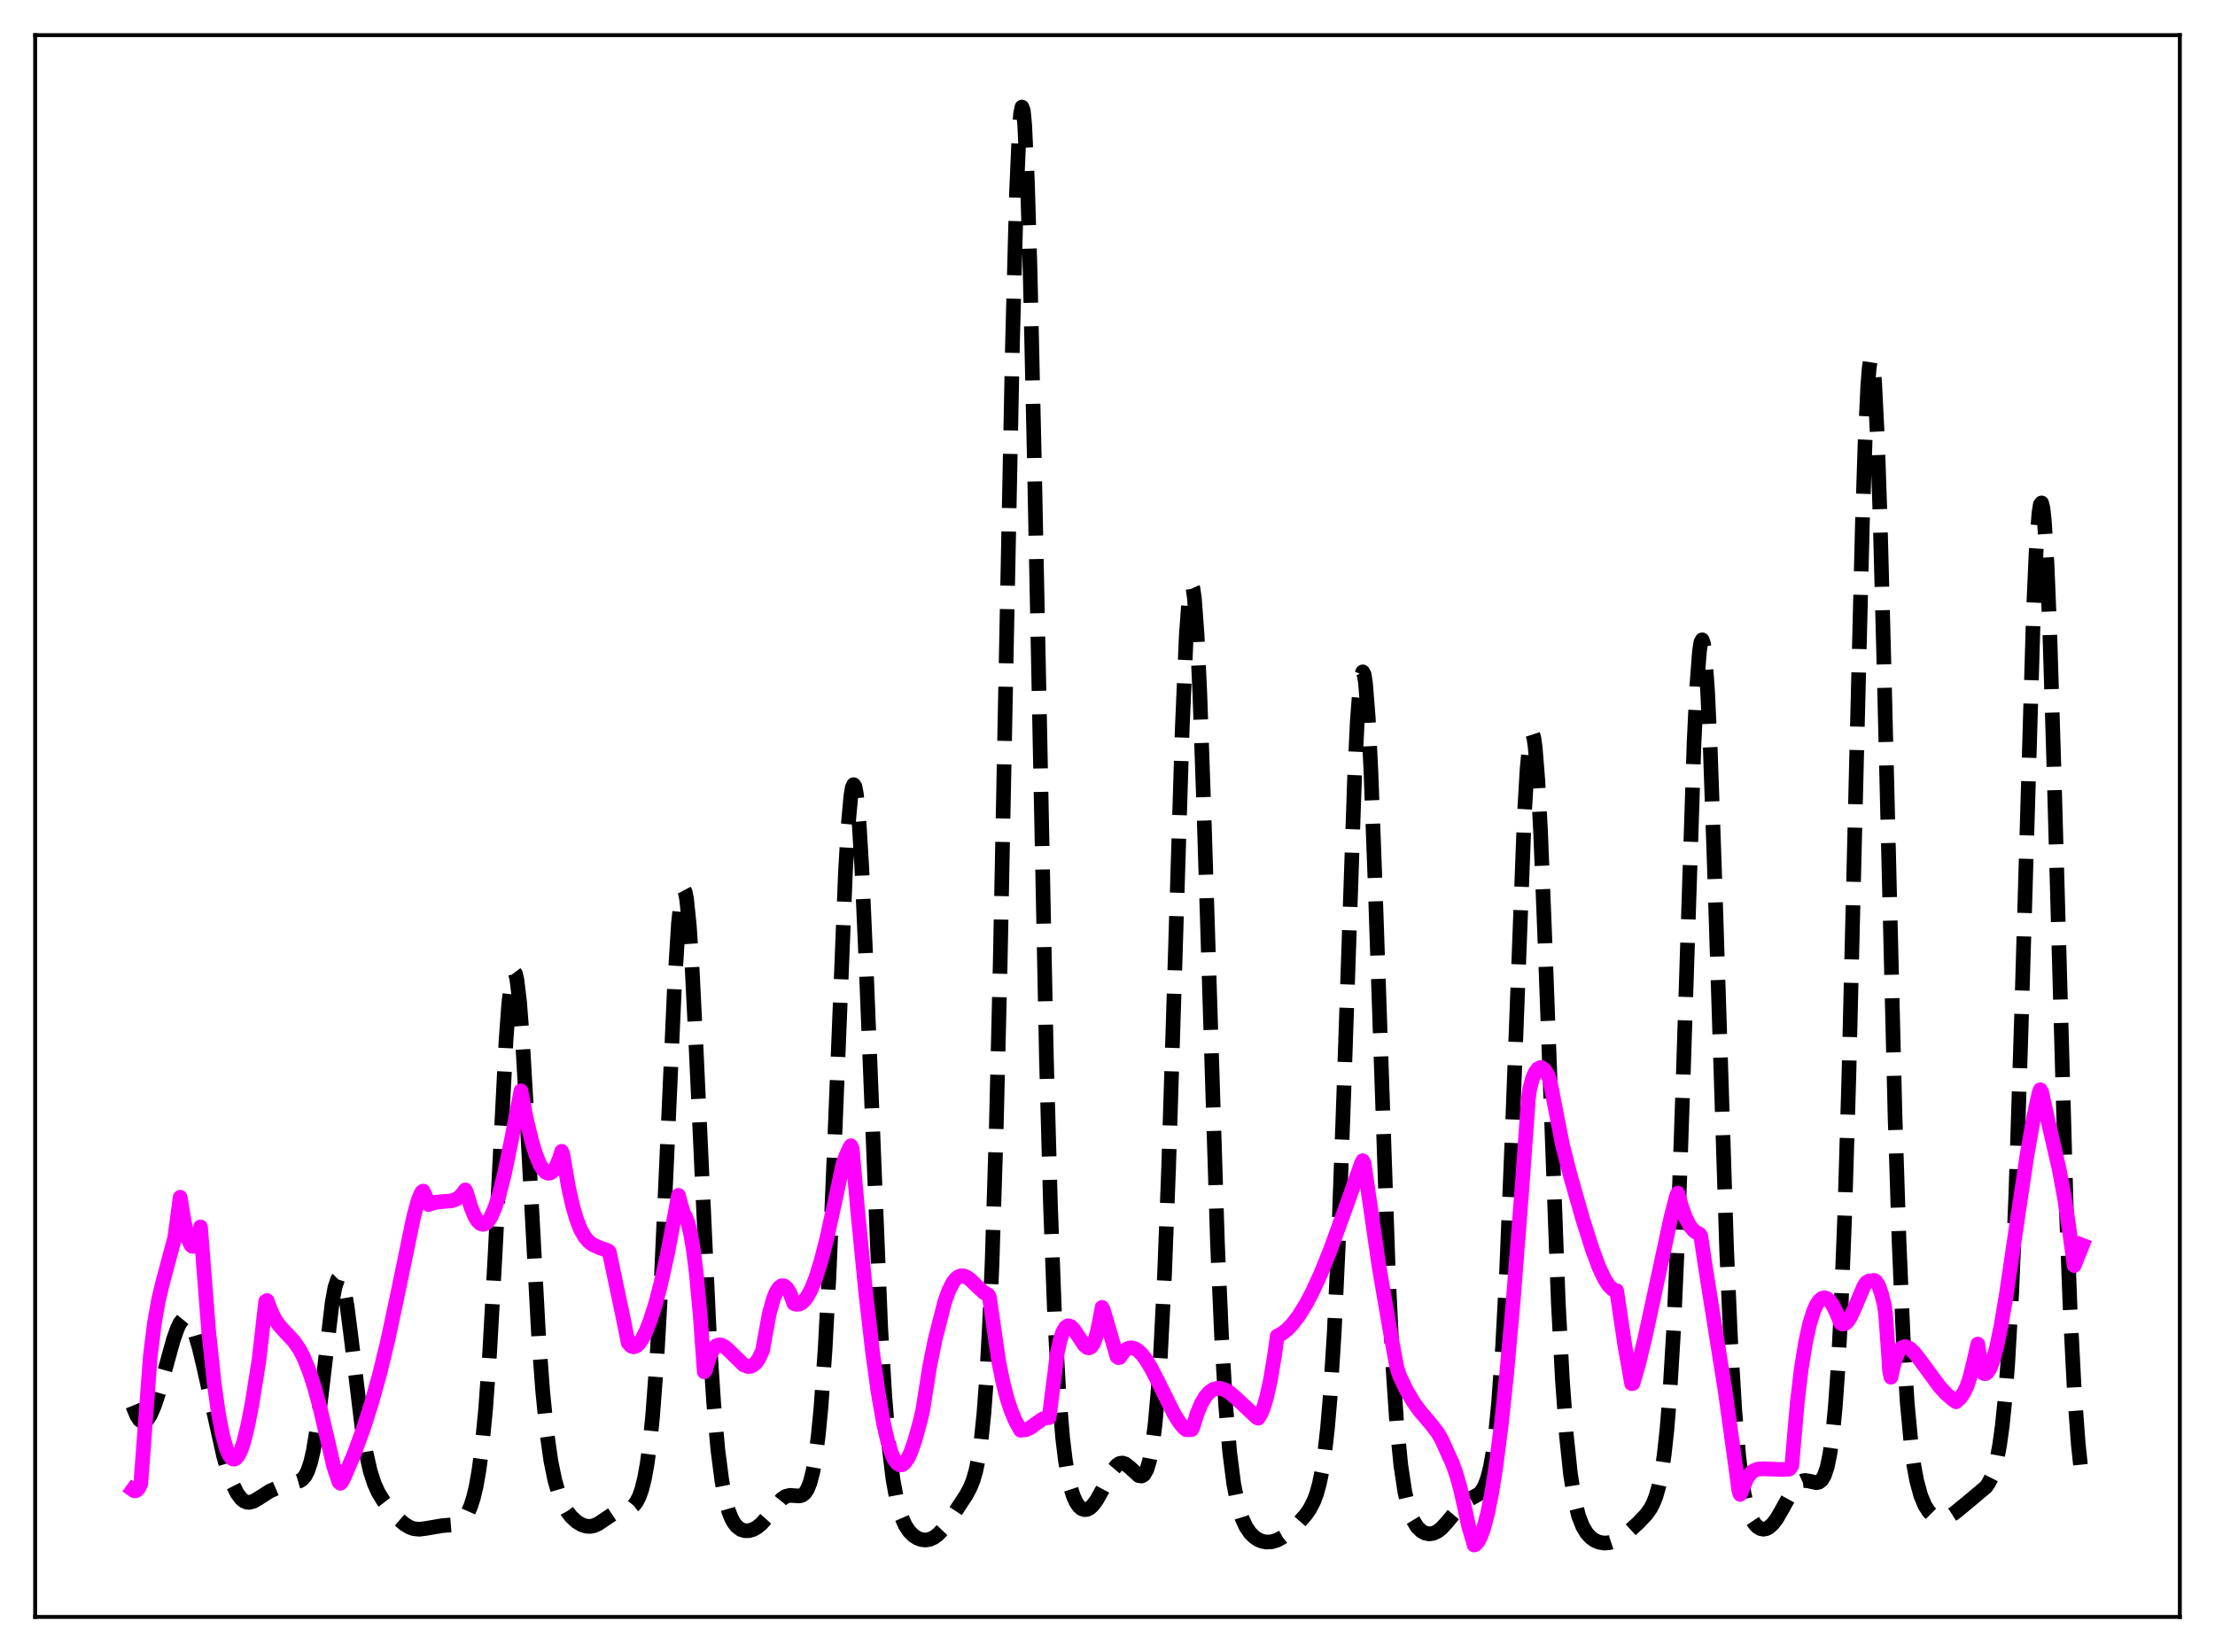 <?xml version="1.0" encoding="utf-8" standalone="no"?>
<!DOCTYPE svg PUBLIC "-//W3C//DTD SVG 1.1//EN"
  "http://www.w3.org/Graphics/SVG/1.1/DTD/svg11.dtd">
<svg xmlns:xlink="http://www.w3.org/1999/xlink" width="453.6pt" height="338.4pt" viewBox="0 0 453.6 338.4" xmlns="http://www.w3.org/2000/svg" version="1.1">
 <defs>
  <style type="text/css">*{stroke-linejoin: round; stroke-linecap: butt}</style>
 </defs>
 <g id="figure_1">
  <g id="patch_1">
   <path d="M 0 338.4 
L 453.6 338.4 
L 453.6 0 
L 0 0 
z
" style="fill: #ffffff"/>
  </g>
  <g id="axes_1">
   <g id="patch_2">
    <path d="M 7.2 331.2 
L 446.4 331.2 
L 446.4 7.2 
L 7.2 7.2 
z
" style="fill: #ffffff"/>
   </g>
   <g id="matplotlib.axis_1"/>
   <g id="matplotlib.axis_2"/>
   <g id="line2d_1">
    <path d="M 27.164 287.921 
L 27.998 289.959 
L 28.554 290.818 
L 29.11 291.228 
L 29.666 291.187 
L 30.222 290.718 
L 30.778 289.862 
L 31.612 287.959 
L 32.446 285.46 
L 33.837 280.458 
L 35.505 274.408 
L 36.339 272.056 
L 36.895 270.94 
L 37.451 270.264 
L 38.007 270.07 
L 38.285 270.16 
L 38.842 270.711 
L 39.398 271.735 
L 39.954 273.19 
L 40.788 276.053 
L 41.9 280.772 
L 45.793 298.256 
L 46.905 302.006 
L 47.739 304.219 
L 48.573 305.885 
L 49.407 307.003 
L 49.963 307.456 
L 50.519 307.695 
L 51.076 307.74 
L 51.91 307.514 
L 53.022 306.86 
L 55.246 305.429 
L 56.636 304.827 
L 59.417 303.907 
L 61.363 303.352 
L 61.919 302.993 
L 62.475 302.352 
L 63.031 301.281 
L 63.588 299.624 
L 64.144 297.256 
L 64.978 292.235 
L 65.812 285.616 
L 68.036 266.694 
L 68.592 263.686 
L 69.148 262.027 
L 69.426 261.755 
L 69.705 261.865 
L 69.983 262.351 
L 70.539 264.39 
L 71.095 267.658 
L 71.929 274.167 
L 74.153 292.617 
L 74.987 297.65 
L 75.822 301.332 
L 76.656 303.916 
L 77.49 305.753 
L 78.602 307.56 
L 79.992 309.369 
L 81.66 311.193 
L 82.773 312.153 
L 83.885 312.831 
L 84.719 313.126 
L 85.831 313.244 
L 86.943 313.117 
L 90.558 312.506 
L 93.06 312.301 
L 93.894 311.977 
L 94.729 311.352 
L 95.285 310.697 
L 95.841 309.779 
L 96.397 308.512 
L 96.953 306.779 
L 97.509 304.429 
L 98.065 301.277 
L 98.621 297.118 
L 99.455 288.569 
L 100.289 276.876 
L 101.402 256.681 
L 103.626 213.137 
L 104.182 205.611 
L 104.738 200.796 
L 105.016 199.541 
L 105.294 199.093 
L 105.572 199.46 
L 105.85 200.629 
L 106.406 205.243 
L 106.963 212.507 
L 107.797 226.964 
L 110.299 273.68 
L 111.133 284.927 
L 111.967 293.281 
L 112.802 299.191 
L 113.636 303.275 
L 114.47 306.11 
L 115.304 308.122 
L 116.138 309.584 
L 116.972 310.669 
L 118.084 311.698 
L 119.197 312.352 
L 120.031 312.611 
L 120.865 312.66 
L 121.699 312.488 
L 122.533 312.108 
L 123.923 311.167 
L 125.592 310.057 
L 126.704 309.595 
L 129.206 308.824 
L 129.762 308.387 
L 130.318 307.689 
L 130.874 306.624 
L 131.431 305.06 
L 131.987 302.825 
L 132.543 299.713 
L 133.099 295.5 
L 133.655 289.97 
L 134.489 278.817 
L 135.323 264.054 
L 136.435 239.785 
L 138.104 202.428 
L 138.938 189.097 
L 139.494 183.914 
L 139.772 182.618 
L 140.05 182.227 
L 140.328 182.749 
L 140.606 184.17 
L 141.162 189.568 
L 141.718 197.965 
L 142.552 214.668 
L 145.333 274.905 
L 146.167 287.574 
L 147.001 296.906 
L 147.835 303.368 
L 148.669 307.634 
L 149.225 309.577 
L 149.782 310.983 
L 150.338 311.981 
L 150.894 312.674 
L 151.728 313.295 
L 152.562 313.55 
L 153.396 313.533 
L 154.23 313.287 
L 155.064 312.82 
L 155.899 312.132 
L 157.011 310.891 
L 160.069 307.067 
L 160.903 306.511 
L 161.737 306.296 
L 162.85 306.373 
L 163.684 306.425 
L 164.24 306.281 
L 164.796 305.862 
L 165.352 305.032 
L 165.908 303.627 
L 166.464 301.459 
L 167.02 298.318 
L 167.576 293.979 
L 168.132 288.208 
L 168.967 276.434 
L 169.801 260.651 
L 170.913 234.118 
L 173.137 178.631 
L 173.693 169.116 
L 174.249 162.979 
L 174.528 161.346 
L 174.806 160.722 
L 175.084 161.121 
L 175.362 162.537 
L 175.918 168.286 
L 176.474 177.517 
L 177.308 196.3 
L 180.366 272.142 
L 181.201 286.026 
L 182.035 296.102 
L 182.869 303.014 
L 183.703 307.564 
L 184.537 310.508 
L 185.371 312.424 
L 186.205 313.683 
L 187.04 314.521 
L 187.874 315.062 
L 188.708 315.365 
L 189.542 315.45 
L 190.376 315.316 
L 191.21 314.95 
L 192.044 314.343 
L 193.157 313.176 
L 194.547 311.282 
L 197.883 306.203 
L 198.717 304.619 
L 199.274 303.22 
L 199.83 301.315 
L 200.386 298.629 
L 200.942 294.816 
L 201.498 289.434 
L 202.054 281.96 
L 202.61 271.836 
L 203.166 258.551 
L 204 231.9 
L 204.834 197.046 
L 206.225 126.205 
L 207.337 70.591 
L 208.171 39.306 
L 208.727 26.667 
L 209.005 23.268 
L 209.283 21.927 
L 209.561 22.672 
L 209.839 25.485 
L 210.395 37.013 
L 210.951 55.506 
L 211.786 92.848 
L 214.288 216.608 
L 215.122 246.876 
L 215.956 269.212 
L 216.79 284.597 
L 217.625 294.63 
L 218.181 299.169 
L 218.737 302.478 
L 219.293 304.867 
L 219.849 306.57 
L 220.405 307.762 
L 220.961 308.56 
L 221.517 309.036 
L 222.073 309.232 
L 222.629 309.176 
L 223.185 308.889 
L 223.742 308.387 
L 224.576 307.274 
L 225.688 305.282 
L 227.912 301.097 
L 228.746 300.108 
L 229.302 299.759 
L 229.858 299.677 
L 230.415 299.848 
L 231.249 300.476 
L 233.195 302.253 
L 233.751 302.339 
L 234.029 302.224 
L 234.307 301.977 
L 234.863 300.991 
L 235.419 299.158 
L 235.975 296.208 
L 236.532 291.841 
L 237.088 285.744 
L 237.644 277.615 
L 238.478 261.122 
L 239.312 239.35 
L 240.424 203.837 
L 242.092 149.614 
L 242.927 130.233 
L 243.483 122.595 
L 243.761 120.624 
L 244.039 119.948 
L 244.317 120.578 
L 244.595 122.503 
L 245.151 130.051 
L 245.707 141.98 
L 246.541 166.009 
L 249.322 254.693 
L 250.156 273.678 
L 250.99 287.713 
L 251.824 297.472 
L 252.658 303.971 
L 253.492 308.191 
L 254.326 310.932 
L 255.161 312.751 
L 255.995 313.978 
L 256.829 314.815 
L 257.663 315.374 
L 258.497 315.713 
L 259.331 315.867 
L 260.443 315.809 
L 261.556 315.466 
L 262.668 314.857 
L 264.058 313.781 
L 265.726 312.179 
L 267.395 310.283 
L 268.229 309.078 
L 269.063 307.458 
L 269.619 305.966 
L 270.175 303.961 
L 270.731 301.242 
L 271.287 297.562 
L 271.843 292.627 
L 272.399 286.131 
L 273.234 272.878 
L 274.068 254.948 
L 275.18 224.344 
L 277.404 158.96 
L 277.96 147.614 
L 278.516 140.294 
L 278.794 138.353 
L 279.072 137.624 
L 279.351 138.124 
L 279.629 139.845 
L 280.185 146.78 
L 280.741 157.856 
L 281.575 180.238 
L 284.355 261.969 
L 285.189 279.052 
L 286.024 291.512 
L 286.858 300.043 
L 287.692 305.609 
L 288.526 309.148 
L 289.36 311.364 
L 290.194 312.738 
L 291.028 313.577 
L 291.863 314.038 
L 292.697 314.195 
L 293.531 314.075 
L 294.365 313.684 
L 295.199 313.032 
L 296.311 311.819 
L 299.37 308.15 
L 300.482 307.347 
L 302.984 305.951 
L 303.54 305.276 
L 304.097 304.244 
L 304.653 302.708 
L 305.209 300.487 
L 305.765 297.361 
L 306.321 293.087 
L 306.877 287.415 
L 307.711 275.788 
L 308.545 259.988 
L 309.657 232.835 
L 312.16 167.109 
L 312.716 157.604 
L 313.272 151.821 
L 313.55 150.49 
L 313.828 150.248 
L 314.106 151.103 
L 314.384 153.04 
L 314.94 159.993 
L 315.496 170.571 
L 316.331 191.446 
L 319.111 266.664 
L 319.945 282.453 
L 320.779 294.014 
L 321.613 301.966 
L 322.448 307.198 
L 323.282 310.546 
L 324.116 312.68 
L 324.95 314.063 
L 325.784 314.963 
L 326.618 315.545 
L 327.452 315.896 
L 328.564 316.08 
L 329.677 315.979 
L 330.789 315.61 
L 331.901 314.991 
L 333.291 313.938 
L 335.516 311.914 
L 337.184 310.141 
L 338.018 308.942 
L 338.574 307.875 
L 339.13 306.448 
L 339.686 304.486 
L 340.242 301.764 
L 340.798 298.013 
L 341.355 292.916 
L 341.911 286.137 
L 342.745 272.176 
L 343.579 253.185 
L 344.691 220.76 
L 346.915 152.24 
L 347.472 140.643 
L 348.028 133.375 
L 348.306 131.575 
L 348.584 131.061 
L 348.862 131.845 
L 349.14 133.911 
L 349.696 141.69 
L 350.252 153.751 
L 351.086 177.694 
L 353.589 255.922 
L 354.423 274.913 
L 355.257 288.872 
L 356.091 298.442 
L 356.647 302.884 
L 357.203 306.144 
L 357.759 308.509 
L 358.315 310.211 
L 358.871 311.418 
L 359.428 312.253 
L 359.984 312.801 
L 360.54 313.117 
L 361.096 313.229 
L 361.652 313.148 
L 362.208 312.882 
L 363.042 312.145 
L 363.876 311.033 
L 364.988 309.103 
L 367.213 305.061 
L 368.047 304.022 
L 368.603 303.571 
L 369.159 303.32 
L 369.715 303.249 
L 370.549 303.389 
L 371.94 303.708 
L 372.496 303.596 
L 373.052 303.157 
L 373.608 302.216 
L 374.164 300.562 
L 374.72 297.926 
L 375.276 293.96 
L 375.832 288.257 
L 376.388 280.389 
L 376.944 269.948 
L 377.778 248.793 
L 378.613 220.864 
L 380.003 163.333 
L 381.393 107.169 
L 381.949 90.331 
L 382.505 78.821 
L 382.783 75.378 
L 383.061 73.584 
L 383.339 73.476 
L 383.617 75.052 
L 383.895 78.277 
L 384.452 89.356 
L 385.008 105.775 
L 385.842 137.466 
L 388.066 228.267 
L 388.9 254.253 
L 389.734 273.729 
L 390.569 287.298 
L 391.403 296.229 
L 391.959 300.305 
L 392.515 303.3 
L 393.349 306.374 
L 394.183 308.356 
L 395.017 309.655 
L 395.851 310.474 
L 396.686 310.926 
L 397.52 311.069 
L 398.354 310.947 
L 399.188 310.606 
L 400.3 309.894 
L 402.524 308.077 
L 406.695 304.573 
L 407.251 303.757 
L 407.807 302.654 
L 408.363 301.137 
L 408.92 299.029 
L 409.476 296.099 
L 410.032 292.074 
L 410.588 286.645 
L 411.144 279.474 
L 411.978 264.754 
L 412.812 244.679 
L 413.924 209.983 
L 416.427 125.098 
L 416.983 112.704 
L 417.539 105.124 
L 417.817 103.362 
L 418.095 103.017 
L 418.373 104.104 
L 418.651 106.606 
L 419.207 115.635 
L 419.763 129.41 
L 420.597 156.616 
L 423.1 246.122 
L 423.934 268.192 
L 424.768 284.548 
L 425.602 295.836 
L 426.158 301.093 
L 426.436 303.173 
L 426.436 303.173 
" clip-path="url(#p573651614f)" style="fill: none; stroke-dasharray: 11.1,4.8; stroke-dashoffset: 0; stroke: #000000; stroke-width: 3"/>
   </g>
   <g id="line2d_2">
    <path d="M 27.164 305.145 
L 27.442 305.345 
L 27.72 305.384 
L 27.998 305.275 
L 28.276 305.001 
L 28.554 304.557 
L 28.832 303.884 
L 30.778 277.827 
L 31.612 271.092 
L 32.446 266.345 
L 33.281 262.848 
L 35.783 253.524 
L 36.895 245.239 
L 37.451 248.597 
L 38.007 251.713 
L 38.563 253.894 
L 39.12 255.073 
L 39.398 255.3 
L 39.676 255.285 
L 39.954 255.008 
L 40.232 254.469 
L 40.788 252.623 
L 41.066 251.304 
L 42.734 272.716 
L 43.846 283.2 
L 44.68 289.184 
L 45.515 293.658 
L 46.349 296.726 
L 46.905 298.016 
L 47.461 298.731 
L 47.739 298.869 
L 48.017 298.871 
L 48.295 298.742 
L 48.851 298.067 
L 49.407 296.878 
L 49.963 295.177 
L 50.797 291.764 
L 51.632 287.431 
L 53.022 278.7 
L 54.412 266.55 
L 54.69 266.387 
L 55.524 268.646 
L 56.358 270.293 
L 57.193 271.504 
L 58.305 272.732 
L 60.251 274.816 
L 61.363 276.46 
L 62.197 278.066 
L 63.309 280.795 
L 64.422 284.228 
L 65.534 288.344 
L 66.924 294.274 
L 68.314 300.293 
L 69.426 303.599 
L 69.705 303.831 
L 69.983 303.56 
L 70.539 302.475 
L 72.485 297.892 
L 74.431 292.589 
L 76.1 287.362 
L 77.768 281.362 
L 79.436 274.471 
L 81.382 265.331 
L 84.719 249.199 
L 85.553 246.146 
L 86.109 244.68 
L 86.387 244.173 
L 86.665 243.976 
L 87.221 245.199 
L 87.777 246.733 
L 88.89 246.336 
L 90.28 246.151 
L 92.504 245.972 
L 93.338 245.684 
L 94.172 245.121 
L 95.007 244.162 
L 95.285 243.732 
L 95.563 244.331 
L 96.397 247.15 
L 97.231 249.177 
L 97.787 250.076 
L 98.343 250.617 
L 98.899 250.796 
L 99.455 250.62 
L 100.011 250.079 
L 100.568 249.193 
L 101.402 247.26 
L 102.236 244.651 
L 103.348 240.241 
L 104.738 233.488 
L 106.685 223.44 
L 107.797 229.219 
L 108.909 233.847 
L 109.743 236.544 
L 110.577 238.542 
L 111.133 239.474 
L 111.689 240.074 
L 112.245 240.326 
L 112.802 240.217 
L 113.358 239.729 
L 113.914 238.846 
L 114.47 237.55 
L 115.026 235.826 
L 115.304 236.707 
L 116.416 243.184 
L 117.25 246.929 
L 118.084 249.793 
L 118.919 251.903 
L 119.753 253.367 
L 120.587 254.335 
L 121.421 254.955 
L 122.811 255.593 
L 124.479 256.161 
L 124.757 256.396 
L 127.538 269.565 
L 128.65 275.071 
L 129.206 275.699 
L 129.762 275.885 
L 130.318 275.694 
L 130.874 275.182 
L 131.431 274.39 
L 132.265 272.756 
L 133.099 270.643 
L 134.211 267.182 
L 135.323 262.964 
L 136.713 256.711 
L 138.104 249.29 
L 138.938 244.841 
L 139.494 246.907 
L 140.05 248.725 
L 140.328 249.113 
L 140.884 250.488 
L 141.44 252.775 
L 141.996 256.074 
L 142.552 260.472 
L 143.386 269.312 
L 144.221 281.003 
L 144.499 280.65 
L 145.055 278.589 
L 145.611 277.127 
L 146.167 276.18 
L 146.723 275.651 
L 147.279 275.465 
L 147.835 275.553 
L 148.391 275.852 
L 149.225 276.57 
L 152.284 279.562 
L 153.118 279.895 
L 153.674 279.888 
L 154.23 279.65 
L 154.786 279.155 
L 155.342 278.372 
L 155.899 277.251 
L 156.177 276.563 
L 156.733 273.458 
L 157.567 268.97 
L 158.401 265.998 
L 158.957 264.643 
L 159.513 263.766 
L 160.069 263.36 
L 160.625 263.411 
L 161.181 263.898 
L 161.737 264.828 
L 162.294 266.184 
L 162.572 267.006 
L 163.128 267.176 
L 163.684 267.124 
L 164.24 266.829 
L 164.796 266.303 
L 165.352 265.54 
L 166.186 263.966 
L 167.02 261.878 
L 168.132 258.324 
L 169.245 253.991 
L 170.913 246.421 
L 172.581 238.614 
L 173.137 236.984 
L 173.971 235.134 
L 174.249 234.692 
L 174.528 235.301 
L 175.64 247.991 
L 177.308 264.933 
L 178.698 277.042 
L 179.81 285.081 
L 180.923 291.475 
L 181.757 295.12 
L 182.591 297.759 
L 183.147 298.964 
L 183.703 299.728 
L 184.259 300.064 
L 184.815 299.998 
L 185.371 299.53 
L 185.927 298.694 
L 186.483 297.519 
L 187.318 295.171 
L 188.43 291.15 
L 188.986 288.795 
L 190.376 279.933 
L 191.488 274.433 
L 193.435 266.77 
L 194.269 264.419 
L 195.103 262.757 
L 195.659 262.016 
L 196.215 261.548 
L 196.771 261.336 
L 197.327 261.346 
L 197.883 261.545 
L 198.717 262.124 
L 200.108 263.491 
L 201.498 264.764 
L 202.332 265.199 
L 202.61 265.673 
L 204.556 279.053 
L 205.391 283.162 
L 206.225 286.413 
L 207.059 288.959 
L 207.893 290.95 
L 209.005 292.969 
L 210.117 292.857 
L 210.951 292.476 
L 212.342 291.465 
L 213.454 290.682 
L 214.288 290.364 
L 214.844 290.382 
L 216.512 277.18 
L 217.068 274.61 
L 217.625 272.89 
L 218.181 271.91 
L 218.737 271.555 
L 219.293 271.71 
L 219.849 272.243 
L 220.683 273.469 
L 222.073 275.558 
L 222.629 276.016 
L 222.907 276.09 
L 223.185 276.049 
L 223.463 275.858 
L 224.02 274.998 
L 224.576 273.354 
L 225.132 270.8 
L 225.688 267.791 
L 225.966 268.406 
L 228.19 275.976 
L 228.746 277.875 
L 229.024 278.085 
L 229.302 278.049 
L 230.137 276.854 
L 230.693 276.373 
L 231.249 276.122 
L 231.805 276.078 
L 232.361 276.224 
L 232.917 276.54 
L 233.751 277.305 
L 234.585 278.371 
L 235.697 280.171 
L 237.366 283.421 
L 240.424 289.6 
L 241.536 291.386 
L 242.371 292.406 
L 242.927 292.854 
L 243.761 292.854 
L 244.039 292.815 
L 244.317 292.258 
L 245.151 289.53 
L 245.985 287.536 
L 246.819 286.107 
L 247.653 285.154 
L 248.488 284.585 
L 249.322 284.36 
L 250.156 284.425 
L 250.99 284.738 
L 251.824 285.25 
L 253.214 286.447 
L 257.385 290.373 
L 257.663 290.499 
L 258.219 289.606 
L 258.775 288.258 
L 259.331 286.428 
L 260.165 282.682 
L 261 277.692 
L 261.556 273.659 
L 262.39 273.257 
L 263.502 272.417 
L 264.614 271.276 
L 266.004 269.45 
L 267.395 267.212 
L 268.785 264.58 
L 270.453 260.942 
L 272.399 256.123 
L 275.18 248.474 
L 278.794 238.31 
L 279.072 237.752 
L 279.351 238.287 
L 282.409 259.436 
L 284.633 272.384 
L 286.024 279.951 
L 286.58 281.733 
L 287.97 284.674 
L 289.36 287.053 
L 290.75 288.994 
L 292.975 291.608 
L 294.365 293.399 
L 295.199 294.804 
L 296.033 296.655 
L 296.589 297.907 
L 297.423 299.708 
L 298.258 302.061 
L 299.092 305.041 
L 299.926 308.742 
L 300.76 312.635 
L 301.594 315.412 
L 301.872 316.473 
L 302.15 316.361 
L 302.706 315.717 
L 303.262 314.635 
L 303.818 313.103 
L 304.653 309.95 
L 305.487 305.763 
L 306.321 300.511 
L 307.433 291.871 
L 308.545 281.376 
L 309.935 265.851 
L 311.604 244.306 
L 312.994 225.022 
L 313.272 223.009 
L 313.828 220.933 
L 314.384 219.672 
L 314.94 218.926 
L 315.496 218.66 
L 315.774 218.714 
L 316.331 219.156 
L 316.887 220.031 
L 317.165 220.62 
L 317.443 221.542 
L 319.945 234.398 
L 321.613 240.918 
L 324.116 249.689 
L 326.062 255.849 
L 327.452 259.585 
L 328.564 261.952 
L 329.399 263.264 
L 330.233 264.087 
L 330.789 264.341 
L 331.067 264.368 
L 332.735 275.53 
L 334.125 283.425 
L 334.403 283.391 
L 335.516 279.566 
L 336.906 273.855 
L 339.13 263.564 
L 342.189 249.353 
L 343.301 245.044 
L 343.579 244.39 
L 344.413 247.315 
L 345.247 249.563 
L 346.081 251.148 
L 346.915 252.131 
L 347.75 252.657 
L 348.028 252.768 
L 348.306 253.206 
L 349.14 258.871 
L 353.311 285.077 
L 355.535 301.127 
L 356.091 305.32 
L 356.369 306.106 
L 357.759 302.77 
L 358.593 301.672 
L 359.149 301.242 
L 359.984 300.92 
L 361.096 300.855 
L 364.988 301.01 
L 366.379 300.927 
L 366.657 300.659 
L 366.935 300.223 
L 368.047 287.319 
L 368.881 280.322 
L 369.715 275.156 
L 370.549 271.311 
L 371.383 268.602 
L 371.94 267.343 
L 372.496 266.476 
L 373.052 265.979 
L 373.608 265.82 
L 374.164 265.993 
L 374.72 266.47 
L 375.276 267.251 
L 376.11 268.942 
L 376.944 271.025 
L 377.222 271.203 
L 377.778 271.177 
L 378.335 270.712 
L 378.891 269.876 
L 379.725 268.11 
L 381.671 263.518 
L 382.227 262.691 
L 382.783 262.363 
L 383.339 262.414 
L 383.617 262.267 
L 383.895 262.293 
L 384.174 262.486 
L 384.73 263.375 
L 385.286 264.951 
L 385.842 267.155 
L 386.12 268.917 
L 386.676 276.458 
L 386.954 280.782 
L 387.232 282.098 
L 387.788 279.602 
L 388.344 277.86 
L 388.9 276.718 
L 389.456 276.075 
L 390.012 275.842 
L 390.569 275.921 
L 391.125 276.233 
L 391.959 277.015 
L 393.071 278.414 
L 397.242 284.086 
L 398.632 285.572 
L 400.022 286.754 
L 400.578 287.134 
L 401.412 286.368 
L 402.246 285.147 
L 402.803 283.933 
L 403.359 282.304 
L 404.193 278.963 
L 405.027 275.301 
L 405.861 280.965 
L 406.139 281.254 
L 406.417 281.381 
L 406.695 281.337 
L 406.973 281.138 
L 407.529 280.28 
L 408.085 278.855 
L 408.92 275.77 
L 409.754 271.719 
L 410.866 265.174 
L 412.812 251.974 
L 415.037 236.991 
L 416.427 229.053 
L 417.539 223.968 
L 417.817 223.211 
L 418.095 223.653 
L 419.485 229.89 
L 421.71 239.598 
L 422.822 245.615 
L 423.656 251.203 
L 424.768 259.233 
L 426.436 255.067 
L 426.436 255.067 
" clip-path="url(#p573651614f)" style="fill: none; stroke: #ff00ff; stroke-width: 3; stroke-linecap: square"/>
   </g>
   <g id="patch_3">
    <path d="M 7.2 331.2 
L 7.2 7.2 
" style="fill: none; stroke: #000000; stroke-width: 0.8; stroke-linejoin: miter; stroke-linecap: square"/>
   </g>
   <g id="patch_4">
    <path d="M 446.4 331.2 
L 446.4 7.2 
" style="fill: none; stroke: #000000; stroke-width: 0.8; stroke-linejoin: miter; stroke-linecap: square"/>
   </g>
   <g id="patch_5">
    <path d="M 7.2 331.2 
L 446.4 331.2 
" style="fill: none; stroke: #000000; stroke-width: 0.8; stroke-linejoin: miter; stroke-linecap: square"/>
   </g>
   <g id="patch_6">
    <path d="M 7.2 7.2 
L 446.4 7.2 
" style="fill: none; stroke: #000000; stroke-width: 0.8; stroke-linejoin: miter; stroke-linecap: square"/>
   </g>
  </g>
 </g>
 <defs>
  <clipPath id="p573651614f">
   <rect x="7.2" y="7.2" width="439.2" height="324"/>
  </clipPath>
 </defs>
</svg>
